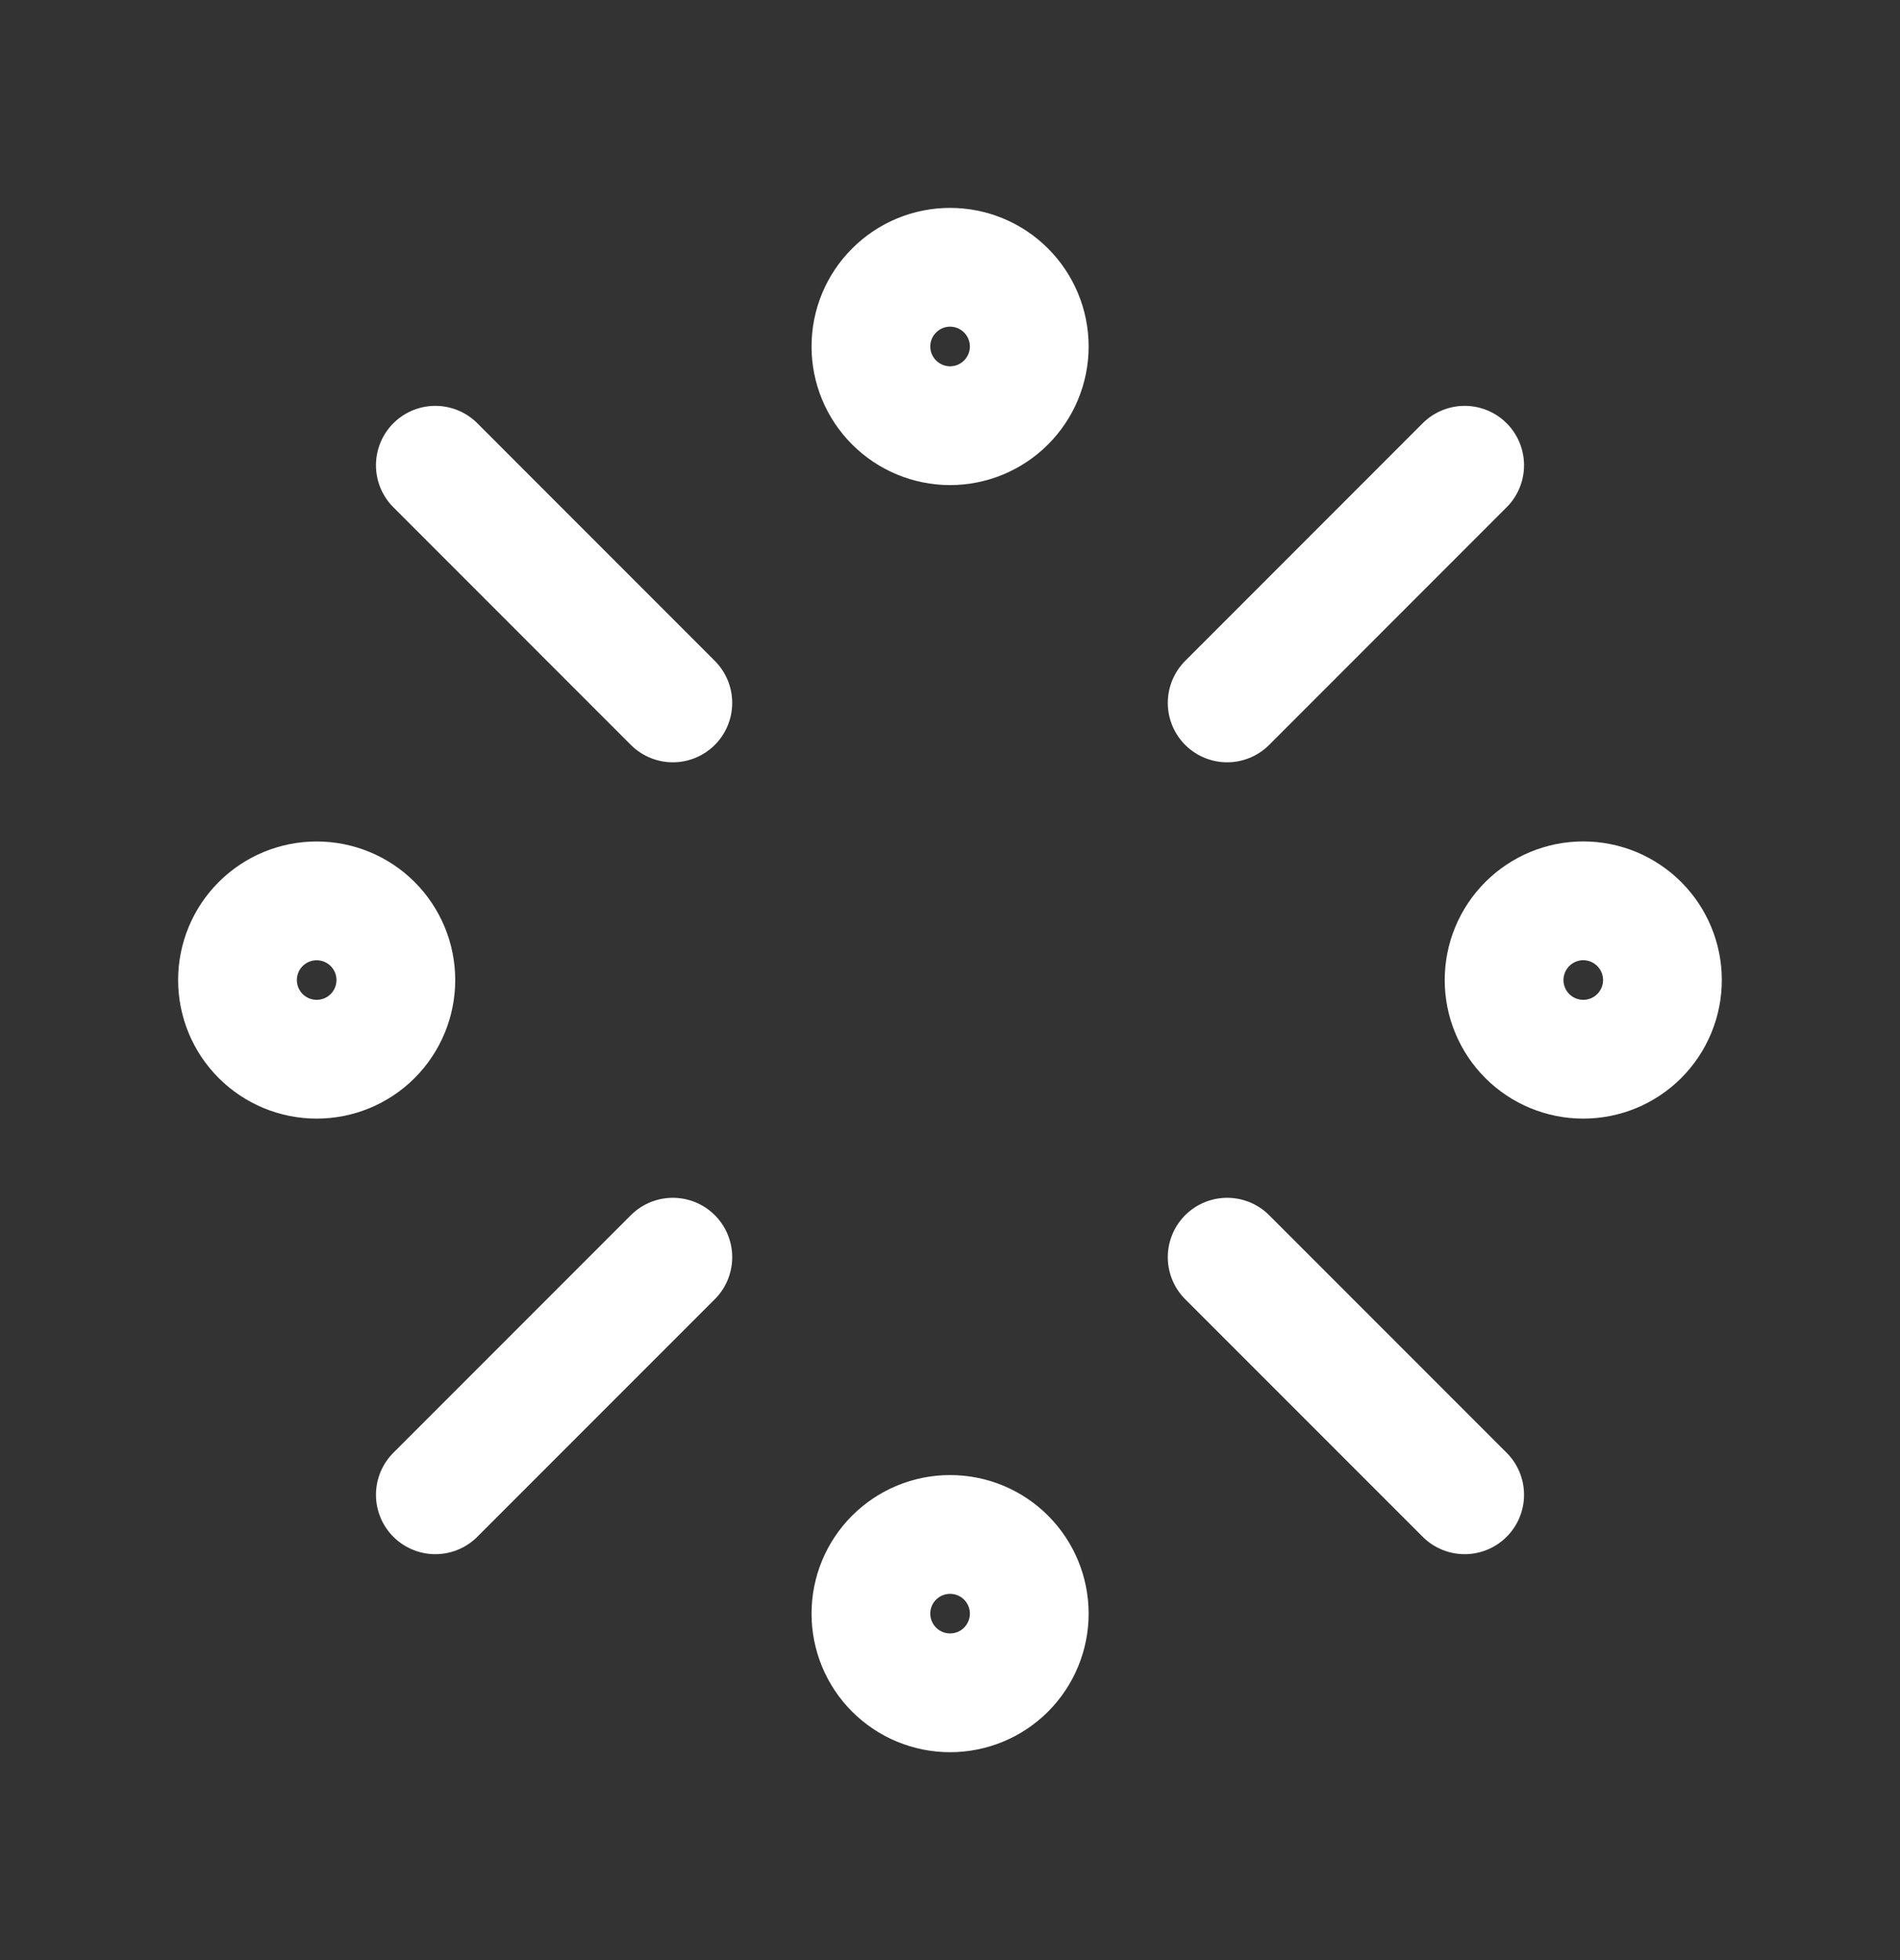 <svg width="32" height="33" viewBox="0 0 32 33" fill="none" xmlns="http://www.w3.org/2000/svg">
<rect x="0" y="0" width="32" height="33" fill="#333333" stroke="none"/>
<g clip-path="url(#clip0_119_141)">
<path d="M14.668 5.833C14.668 6.187 14.808 6.526 15.059 6.776C15.309 7.026 15.648 7.167 16.001 7.167C16.355 7.167 16.694 7.026 16.944 6.776C17.194 6.526 17.335 6.187 17.335 5.833C17.335 5.48 17.194 5.141 16.944 4.891C16.694 4.64 16.355 4.5 16.001 4.5C15.648 4.5 15.309 4.64 15.059 4.891C14.808 5.141 14.668 5.48 14.668 5.833Z" stroke="white" stroke-width="2" stroke-linecap="round" stroke-linejoin="round"/>
<path d="M4 16.5C4 16.854 4.14 17.193 4.391 17.443C4.641 17.693 4.98 17.833 5.333 17.833C5.687 17.833 6.026 17.693 6.276 17.443C6.526 17.193 6.667 16.854 6.667 16.5C6.667 16.146 6.526 15.807 6.276 15.557C6.026 15.307 5.687 15.167 5.333 15.167C4.98 15.167 4.641 15.307 4.391 15.557C4.14 15.807 4 16.146 4 16.5Z" stroke="white" stroke-width="2" stroke-linecap="round" stroke-linejoin="round"/>
<path d="M25.332 16.5C25.332 16.854 25.473 17.193 25.723 17.443C25.973 17.693 26.312 17.833 26.665 17.833C27.019 17.833 27.358 17.693 27.608 17.443C27.858 17.193 27.999 16.854 27.999 16.5C27.999 16.146 27.858 15.807 27.608 15.557C27.358 15.307 27.019 15.166 26.665 15.166C26.312 15.166 25.973 15.307 25.723 15.557C25.473 15.807 25.332 16.146 25.332 16.5Z" stroke="white" stroke-width="2" stroke-linecap="round" stroke-linejoin="round"/>
<path d="M14.668 27.167C14.668 27.52 14.808 27.86 15.059 28.11C15.309 28.36 15.648 28.5 16.001 28.5C16.355 28.5 16.694 28.36 16.944 28.11C17.194 27.86 17.335 27.52 17.335 27.167C17.335 26.813 17.194 26.474 16.944 26.224C16.694 25.974 16.355 25.834 16.001 25.834C15.648 25.834 15.309 25.974 15.059 26.224C14.808 26.474 14.668 26.813 14.668 27.167Z" stroke="white" stroke-width="2" stroke-linecap="round" stroke-linejoin="round"/>
<path d="M7.332 7.833L11.332 11.834" stroke="white" stroke-width="2" stroke-linecap="round" stroke-linejoin="round"/>
<path d="M20.668 21.166L24.668 25.166" stroke="white" stroke-width="2" stroke-linecap="round" stroke-linejoin="round"/>
<path d="M24.668 7.833L20.668 11.834" stroke="white" stroke-width="2" stroke-linecap="round" stroke-linejoin="round"/>
<path d="M11.332 21.166L7.332 25.166" stroke="white" stroke-width="2" stroke-linecap="round" stroke-linejoin="round"/>
</g>
<defs>
<clipPath id="clip0_119_141">
<rect width="32" height="32" fill="white" transform="translate(0 0.5)"/>
</clipPath>
</defs>
</svg>

